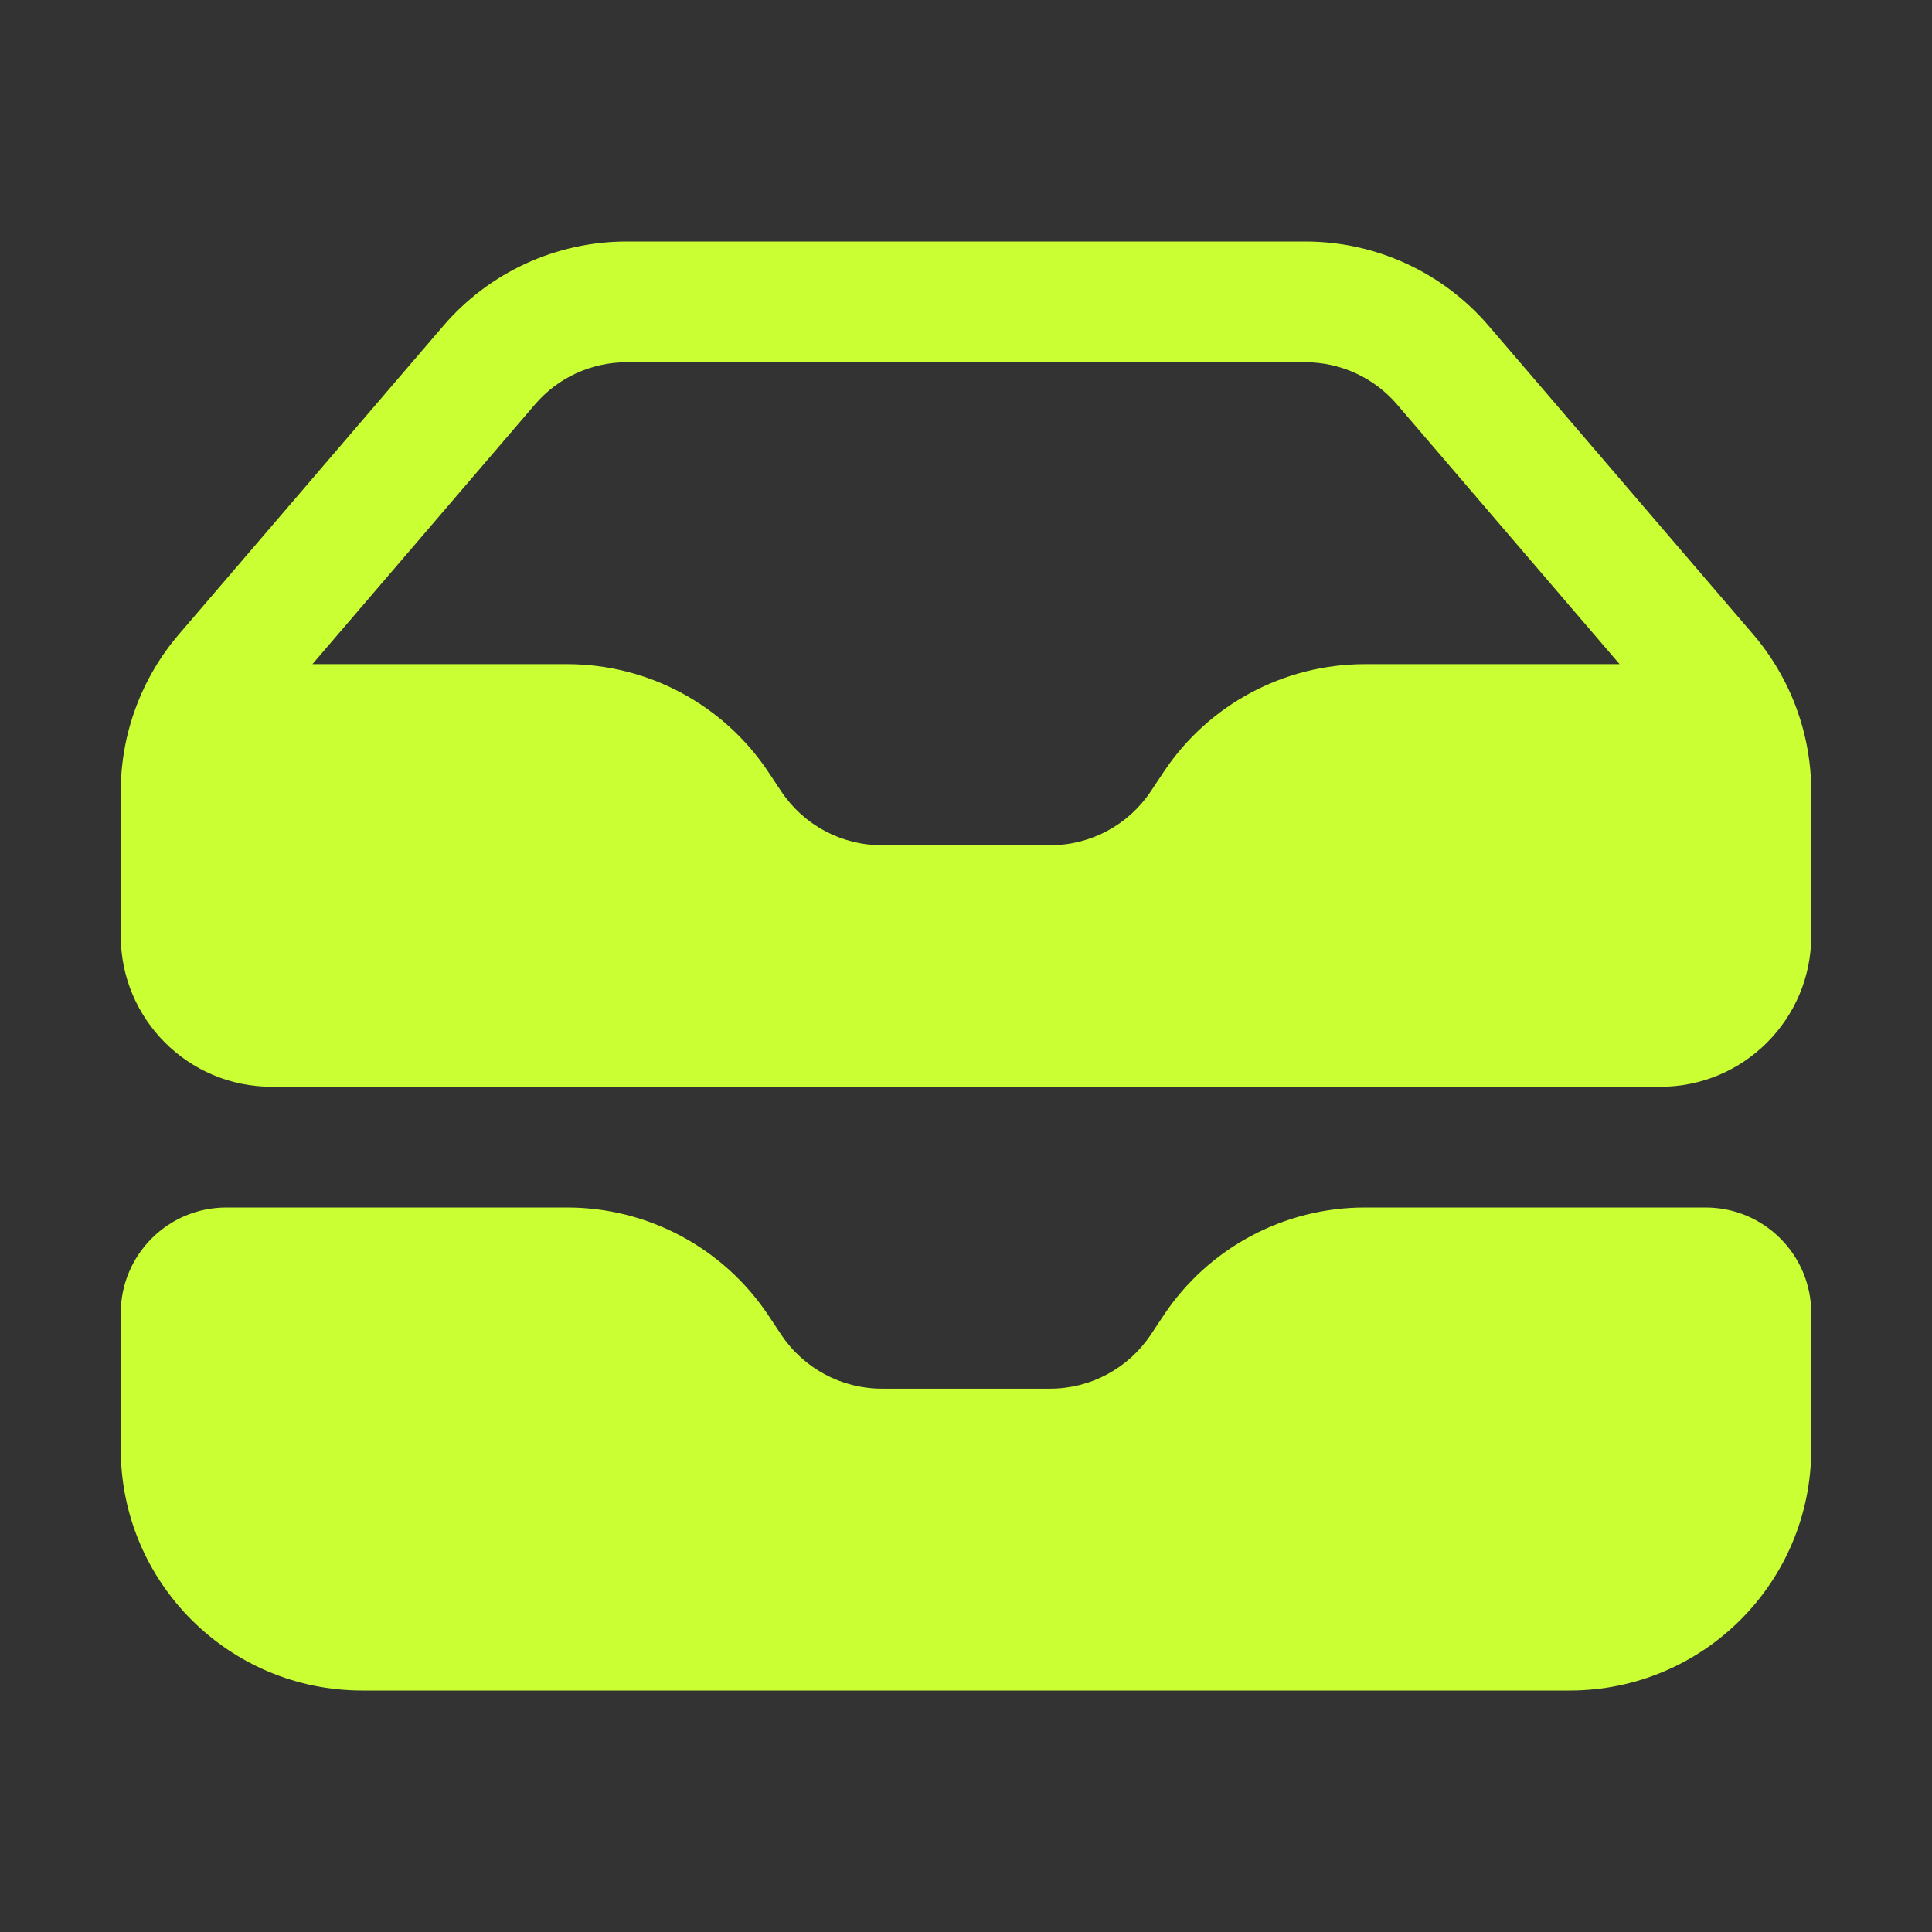 <svg width="34" height="34" viewBox="0 0 34 34" fill="none" xmlns="http://www.w3.org/2000/svg" xmlns:xlink="http://www.w3.org/1999/xlink">
	<rect x="0" y="0" width="34" height="34" fill="#333333" stroke="none"/>
	<desc>
			Created with Pixso.
	</desc>
	<defs>
		<clipPath id="clip103_146">
			<rect id="Icon" width="34" height="34" fill="white" fill-opacity="0"/>
		</clipPath>
	</defs>
	<g clip-path="url(#clip103_146)">
		<path id="Union" d="M2.125 16.469L2.125 13.929C2.125 12.915 2.488 11.934 3.148 11.163L7.802 5.734C8.609 4.792 9.788 4.25 11.028 4.25L22.972 4.25C24.212 4.25 25.391 4.792 26.198 5.734L30.852 11.163C31.512 11.934 31.875 12.915 31.875 13.929L31.875 16.469C31.875 17.936 30.686 19.125 29.219 19.125L4.781 19.125C3.314 19.125 2.125 17.936 2.125 16.469ZM9.415 7.117C9.818 6.646 10.408 6.375 11.028 6.375L22.972 6.375C23.592 6.375 24.182 6.646 24.585 7.117L28.502 11.688L24.019 11.688C22.598 11.688 21.27 12.398 20.482 13.58L20.25 13.929C19.855 14.52 19.192 14.875 18.481 14.875L15.519 14.875C14.808 14.875 14.145 14.52 13.75 13.929L13.518 13.58C12.729 12.398 11.402 11.688 9.981 11.688L5.498 11.688L9.415 7.117ZM2.125 23.109C2.125 22.082 2.957 21.25 3.984 21.25L9.981 21.25C11.402 21.25 12.729 21.96 13.518 23.142L13.75 23.491C14.145 24.082 14.808 24.438 15.519 24.438L18.481 24.438C19.192 24.438 19.855 24.082 20.25 23.491L20.482 23.142C21.27 21.96 22.598 21.25 24.019 21.25L30.016 21.25C31.043 21.25 31.875 22.082 31.875 23.109L31.875 25.5C31.875 27.847 29.973 29.75 27.625 29.75L6.375 29.75C4.027 29.75 2.125 27.847 2.125 25.5L2.125 23.109Z" fill="#CAFF33" fill-opacity="1" fill-rule="evenodd"/>
	</g>
</svg>

